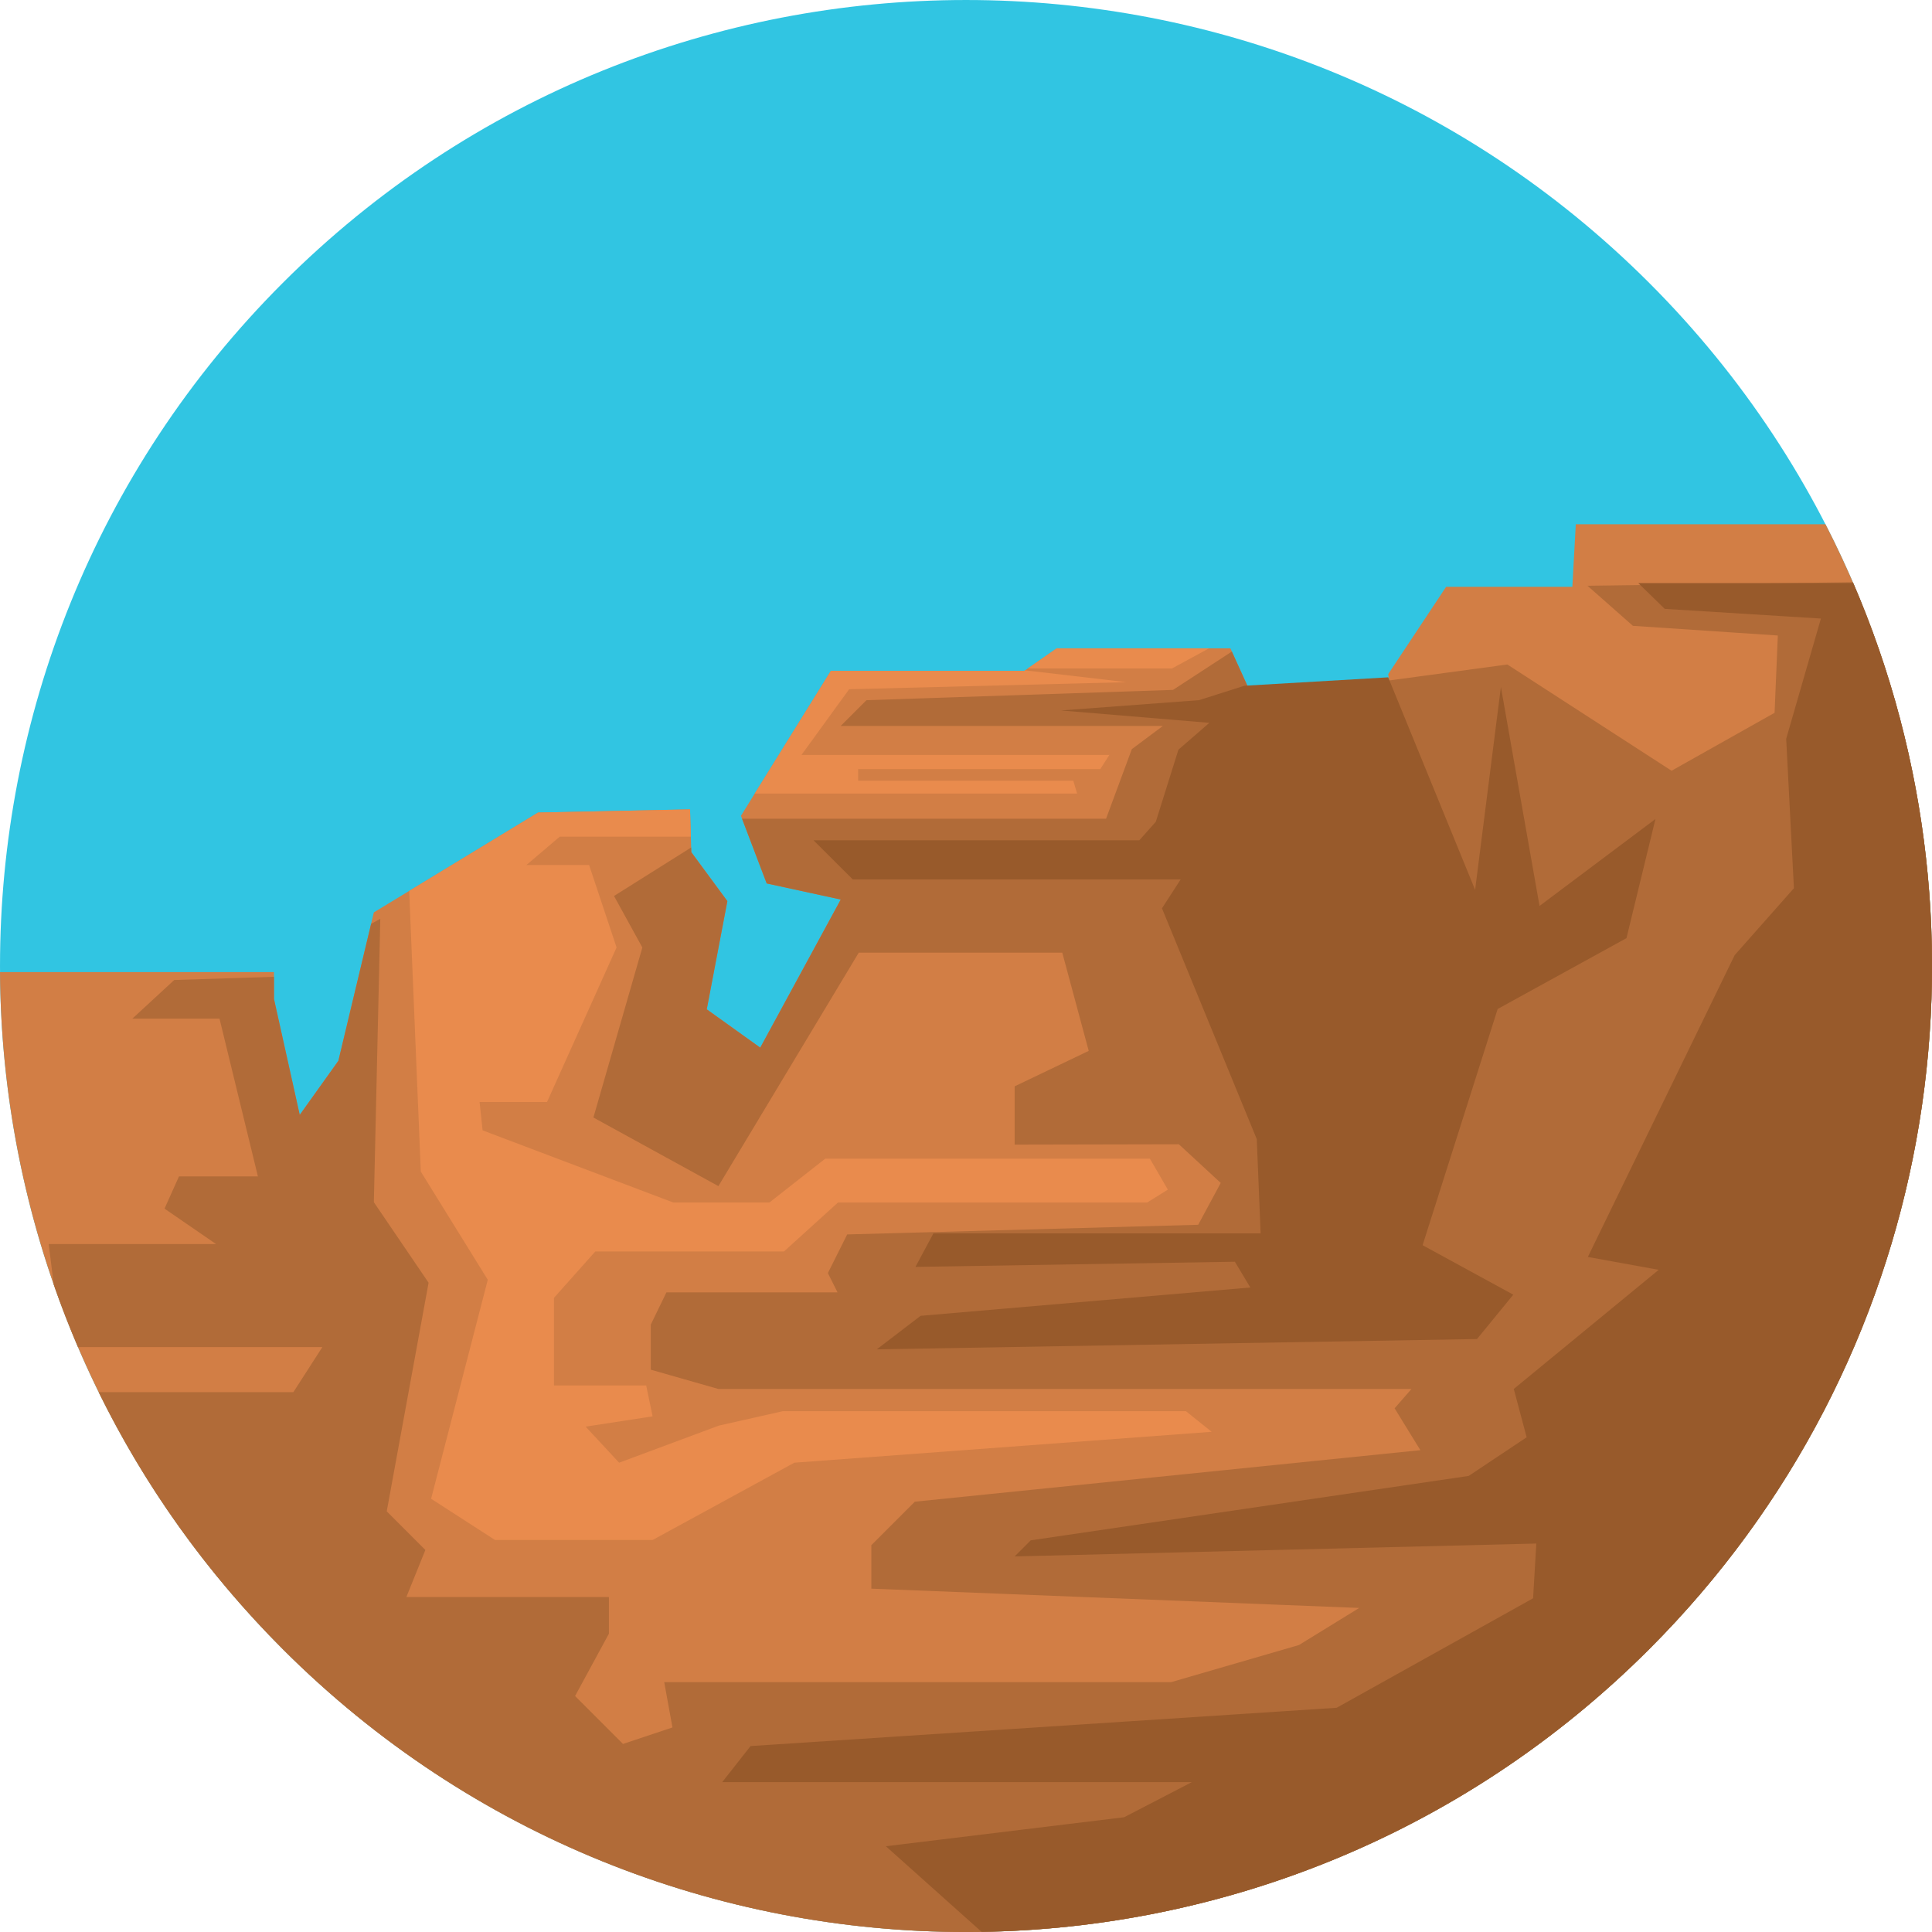<svg id="_лой_2" xmlns="http://www.w3.org/2000/svg" width="1080" height="1079.99" viewBox="0 0 1080 1079.99"><g id="Nature07_332003860"><g id="Nature07_332003860-2"><path d="M158.11 158.11c210.8-210.81 552.98-210.81 763.78.0 210.81 210.8 210.81 552.98.0 763.78-210.8 210.81-552.98 210.81-763.78.0-210.81-210.8-210.81-552.98.0-763.78h0z" fill="#31c5e2" fill-rule="evenodd"/><path d="M158.1 921.89C53.56 817.36.86 680.52.0 543.41H153.15v15.03l14.4 64.8 21.6-30.24 19.83-82.97 91.8-55.8 84.95-1.77.71 23.9 20.16 27.37-11.52 60.48 29.91 21.43 45-82.8-41.4-9-14.4-37.8 50.27-81.01h108.14l18.12-12.6h97.08l36.01 79.21 23.06 166.9 48.38-94.47-19.24-137.23 32.37-48.8h70.57l1.92-34.97h139.59c104.38 203.13 71.53 458.74-98.56 628.83-210.8 210.8-552.99 210.8-763.79.0h0z" fill="#d27e45" fill-rule="evenodd"/><path d="M158.1 921.89c-43.14-43.14-77.44-91.77-102.92-143.65h108.8l16.22-25.2H43.6c-4.94-11.54-9.47-23.21-13.57-35l-.35-2.87-2.45-19.73H120.77l-28.8-19.81 8.08-18h44.13l-21.47-88.2h-48.73l23.4-21.6 55.78-1.79v12.4l14.4 64.8 21.6-30.24 18.3-76.57 5.13-2.8-3.6 158.41 30.6 45.01-23.4 127.8 21.6 21.6-10.62 26.28h113.22v20.52l-18.92 34.84 26.79 26.79 27.65-9.22-4.61-25.34h283.4l71.42-20.74 33.68-20.73-272.72-10.79v-24.3l24.31-24.31 282.61-28.8-14.4-23.4 9.42-10.8H401.59l-37.8-10.79v-25.2l8.74-18h95.67l-5.41-10.8 10.8-21.6 196.21-5.4 12.6-23.4-23.4-21.6-91.8.19v-32.59l41.4-19.81-14.78-54.91h-113.77l-78.46 130.51-69.87-38.35 27.36-95.04-15.84-28.8 43.12-27.11.08 2.62 20.16 27.37-11.52 60.48 29.91 21.43 45-82.8-41.4-9-13.79-36.2h203.5l14.4-38.88 17.36-12.96h-180.09l14.4-14.4 171.37-5.76 32.87-21.43 35.2 77.43 23.06 166.9 48.38-94.47-18.74-133.69 66.1-8.94 91.81 59.4 57.59-32.4 1.81-43.2-81.01-5.4-25.39-22.41 148.33-1.98c85.27 197.33 47.32 435.28-113.85 596.45-210.8 210.8-552.99 210.8-763.79.0h0z" fill="#b16b38" fill-rule="evenodd"/><path d="M276.7 860.85l-35.71-23.04 31.68-122.41-37.44-60.48-6.49-156.9 72.04-43.79 84.95-1.77.45 15.26h-73.31l-18.6 15.84h35.04l15.36 46.08-38.88 86.4h-37.69l1.68 15.84 106.56 40.32h53.77l31.19-24.48h181.5l10.03 17.28-11.52 7.2h-172.86l-30.19 27.37h-105.47l-23.11 25.93v48.99h51.54l3.6 17.25-37.44 5.76 18.72 20.16 55.74-20.73 35.72-8.06h225.4l14.36 11.51-233.29 17.28-79.21 43.2h-88.14zm145.18-417.23 42.57-68.59h108.14l.45-.31 56.66 6.62-155.03 3.95-26.64 36.72h172.11l-5.07 7.92h-135.37v6.48h120.28l2.13 7.2H421.89zm152.65-69.95 16.17-11.25h85.15l-20.71 11.25h-80.62z" fill="#e98b4d" fill-rule="evenodd"/><path d="M695.64 383.33 670.28 391.39 593.1 397.15 676.04 404.07 658.76 419.05 646.1 459.37 636.88 469.73H454.76L476.74 491.63H659.98L649.55 507.75 702.54 636.78 704.7 689.48H521.79L511.73 708.2 690.3 705.32 698.94 719.72 514.61 735.56 490.13 754.29 825.66 748.53 845.94 723.73 795.24 696.07 837.21 564.03 909.21 524.43 925.41 457.83 860.61 506.43 839.01 384.02 824.6 497.43 776.01 378.63 695.64 383.33v0z" fill="#985a2b" fill-rule="evenodd"/><path d="M548.36 1079.6l-53.16-47.54 133.2-16.21 37.85-19.63H403.72l15.84-20.16 327.65-21.41 109.8-61.2 1.8-30.6-291.61 7.2 9-9 244.8-36 32.41-21.6-7.2-27.01 81.01-66.6-39.6-7.2 82.06-168.69 33.13-37.44-4.32-83.52 19.41-67.22-87.3-5.41-14.78-14.4h120.18c84.97 197.22 46.94 434.9-114.08 595.93-103.18 103.18-237.84 155.86-373.17 158.03l-.37-.33h0z" fill="#985a2b" fill-rule="evenodd"/></g></g></svg>